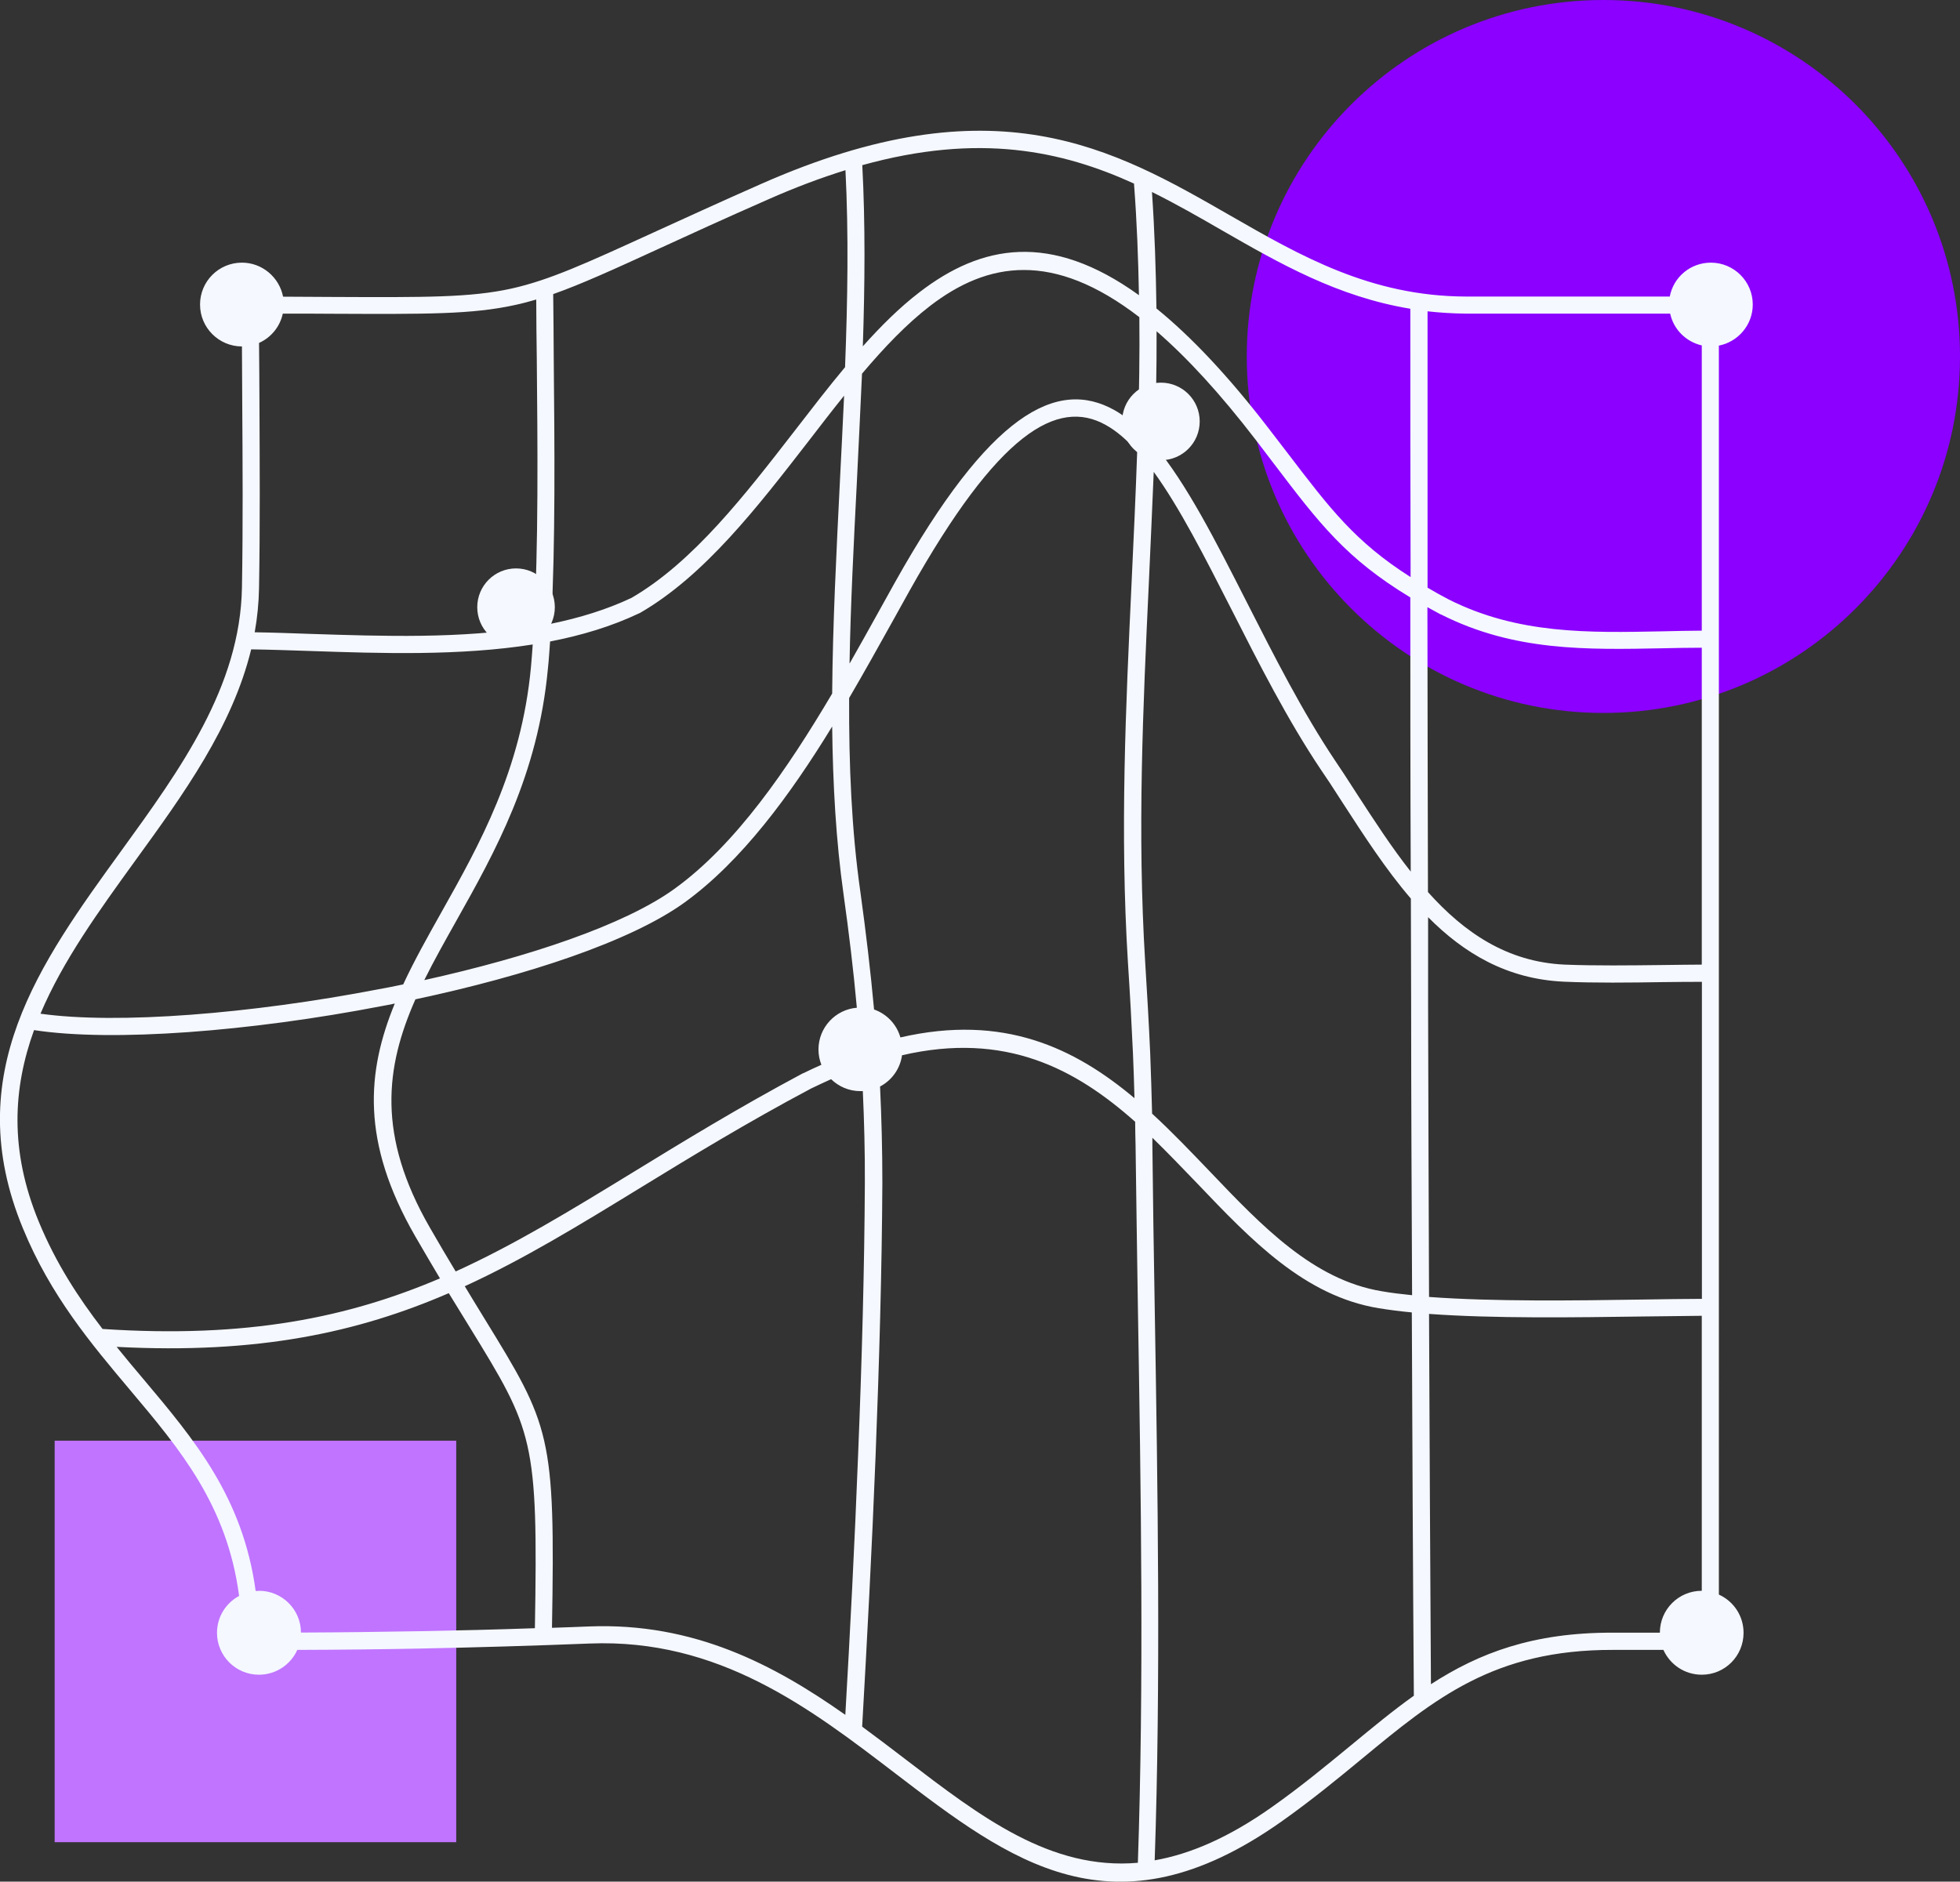 <?xml version="1.0" encoding="UTF-8"?>
<svg id="Layer_1" xmlns="http://www.w3.org/2000/svg" version="1.1" viewBox="0 0 144.52 138.77">
  <rect x="0" y="0" width="144.52" height="138.77" fill="#333333" stroke="none"/>
  <!-- Generator: Adobe Illustrator 29.1.0, SVG Export Plug-In . SVG Version: 2.1.0 Build 142)  -->
  <defs>
    <style>
      .st0 {
        fill: #c074ff;
      }

      .st0, .st1, .st2 {
        fill-rule: evenodd;
      }

      .st1, .st3 {
        fill: #f5f8ff;
      }

      .st2 {
        fill: #8b00ff;
      }
    </style>
  </defs>
  <polygon class="st0" points="33.64 135.86 4.03 135.86 4.03 106.25 33.64 106.25 33.64 135.86 33.64 135.86"/>
  <path class="st2" d="M118.23,52.58c14.52,0,26.29-11.77,26.29-26.29,0-14.52-11.77-26.29-26.29-26.29s-26.3,11.77-26.3,26.29c0,14.52,11.78,26.29,26.3,26.29h0Z"/>
  <path class="st3" d="M20.87,21.87c-.28-1.42-1.54-2.5-3.03-2.5-1.71,0-3.09,1.38-3.09,3.09s1.39,3.09,3.09,3.09h0l.02,3.95c.03,4.63.06,9.29-.02,13.84-.13,7.3-4.53,13.38-8.9,19.41-6,8.28-11.95,16.47-7.25,27.84,2.04,4.97,5.03,8.51,7.89,11.91,3.69,4.38,7.17,8.51,8.05,15.2-.97.52-1.63,1.54-1.63,2.72,0,1.71,1.39,3.09,3.09,3.09,1.26,0,2.35-.75,2.83-1.83,3.1-.01,6.09-.04,9.06-.1,4.09-.08,8.17-.2,12.5-.37,9.53-.38,16.26,4.78,22.51,9.56,8.5,6.5,16.11,12.33,28.51,3.56,2.23-1.58,4.14-3.15,5.93-4.63,5.36-4.43,9.73-8.04,18.5-8.02h3.72c.49,1.08,1.56,1.83,2.83,1.83,1.71,0,3.08-1.38,3.08-3.09,0-1.26-.74-2.33-1.82-2.82V25.49c1.42-.28,2.5-1.53,2.5-3.03,0-1.71-1.39-3.09-3.09-3.09-1.51,0-2.76,1.07-3.03,2.5h-13.14s-1.91,0-1.91,0c-7.02-.03-12.18-3-17.37-5.98-8.63-4.96-17.33-9.95-34.59-2.32-3.06,1.35-5.69,2.56-7.89,3.56-5.07,2.32-7.72,3.53-10.5,4.15-3.03.67-6.33.65-13.21.62l-3.64-.02h0ZM122.39,120.41h-3.46c-5.89-.02-9.87,1.5-13.42,3.8-.06-9.02-.1-18.14-.14-27.31,4.76.35,10.77.26,15.83.19,1.54-.02,2.98-.04,4.28-.05v20.28c-1.71,0-3.09,1.38-3.09,3.09h0ZM19.09,117.33c-.08,0-.16,0-.24,0-.94-6.91-4.52-11.16-8.3-15.65-.65-.77-1.31-1.55-1.95-2.35,10.43.55,17.81-1.07,24.49-3.96.56.91,1.06,1.73,1.53,2.49,4.71,7.67,5.06,8.25,4.82,22.22-2.88.1-5.68.17-8.47.22-2.89.05-5.79.09-8.78.1,0-1.7-1.39-3.08-3.09-3.08h0ZM64.45,74.47c-.26-2.85-.6-5.72-1.01-8.69h0c-.65-4.54-.85-9.34-.83-14.3,1.13-1.93,2.2-3.86,3.22-5.69.37-.66.72-1.29,1.25-2.25,6.5-11.59,10.87-14.2,14.45-12.2.8.44,1.56,1.11,2.32,1.95-.11,3.22-.26,6.42-.41,9.62-.43,9.22-.87,18.43-.27,28.11h0c.15,2.27.27,4.5.37,6.7.05,1.09.08,2.18.11,3.27-4.43-3.72-9.66-6.23-17.26-4.48-.27-.96-1-1.73-1.94-2.06h0ZM66.49,77.83c7.66-1.78,12.82,1,17.21,4.9,0,.57.02,1.14.03,1.71.05,3.89.11,7.85.17,11.85.23,13.7.45,27.95,0,41.09-6.43.56-11.58-3.38-17.12-7.62-1.06-.81-2.12-1.62-3.21-2.42.36-6.28.72-13.11.99-19.95.27-6.92.47-13.83.5-20.17,0-2.43-.06-4.78-.17-7.09.86-.45,1.48-1.3,1.62-2.3h0ZM63.62,80.47c.1,2.21.16,4.45.15,6.74-.03,6.31-.22,13.21-.5,20.13-.25,6.5-.59,13.04-.94,19.13-5.25-3.7-11.16-6.82-18.89-6.52-.92.04-1.84.07-2.74.1.25-14.29-.12-14.89-5-22.84-.44-.72-.92-1.5-1.43-2.35,4.34-1.99,8.46-4.51,13.01-7.3,3.74-2.29,7.78-4.76,12.52-7.28.5-.24.99-.47,1.48-.69.56.54,1.31.88,2.16.88.06,0,.12,0,.19,0h0ZM60.56,78.53c-.43.19-.88.4-1.33.62h-.02c-4.74,2.53-8.82,5.03-12.59,7.34-4.56,2.79-8.67,5.3-13.02,7.28-.59-.98-1.22-2.04-1.89-3.21-3.95-6.84-3.28-11.88-1.08-16.86,8.22-1.75,15.84-4.26,19.83-7.13,4.22-3.05,7.8-7.93,10.9-12.99.05,4.27.28,8.42.84,12.38h0c.4,2.85.73,5.6.98,8.36-1.58.13-2.83,1.46-2.83,3.08,0,.4.08.79.22,1.14h0ZM20.85,23.13c1.49,0,2.62,0,3.65.01,6.98.03,10.32.05,13.49-.65.52-.11,1.03-.25,1.55-.4,0,1.38.02,2.86.04,4.38.06,6.4.13,13.8-.22,19.76-5.34.89-11.19.69-16.45.52-1.42-.05-2.8-.1-4.13-.12.19-1.06.3-2.15.32-3.27.08-4.56.05-9.23.03-13.86,0-1.35-.02-2.7-.03-4.21.88-.39,1.54-1.19,1.75-2.15h0ZM125.48,25.48v21.03c-.91,0-1.9.03-2.89.05-5.47.11-10.66.22-15.77-2.35h0c-.56-.29-1.07-.58-1.56-.87,0-6.82,0-13.61,0-20.38.9.1,1.84.16,2.81.17h1.91s13.17,0,13.17,0c.25,1.17,1.18,2.09,2.35,2.35h0ZM7.56,98.01c-1.77-2.3-3.43-4.83-4.7-7.91-2.18-5.28-1.89-9.87-.35-14.13,5.79.89,15.94.1,25.63-1.77.33-.06.65-.12.97-.19-2.06,5.01-2.52,10.18,1.51,17.17.66,1.14,1.26,2.16,1.82,3.1-6.74,2.87-14.2,4.44-24.88,3.73h0ZM2.98,74.77c1.66-3.93,4.32-7.6,6.98-11.28,3.58-4.93,7.17-9.89,8.56-15.6,1.38.02,2.84.07,4.35.12,5.23.18,11.03.37,16.41-.48-.04.57-.08,1.13-.13,1.66-.7,7.58-3.81,13.12-6.61,18.1-1.02,1.82-2,3.56-2.81,5.31-.6.13-1.22.25-1.83.36-9.41,1.81-19.23,2.6-24.92,1.8h0ZM31.29,72.27c.71-1.43,1.52-2.87,2.35-4.35,2.86-5.09,6.03-10.75,6.76-18.61.07-.64.11-1.31.16-2,2.32-.45,4.53-1.11,6.57-2.08l.05-.02c4.78-2.76,8.66-7.8,12.45-12.69.87-1.13,1.73-2.25,2.61-3.34-.09,2.1-.21,4.22-.31,6.33-.26,5.27-.53,10.52-.57,15.64-3.29,5.56-7.1,11.14-11.64,14.41-3.69,2.66-10.71,5.01-18.42,6.72h0ZM40.64,46c.32-5.94.25-13.22.19-19.53,0-1.68-.03-3.29-.04-4.78,2.07-.73,4.44-1.81,7.95-3.42,2.07-.95,4.57-2.1,7.87-3.55,2.03-.9,3.93-1.61,5.73-2.17.24,4.7.16,9.58-.03,14.53-1.24,1.48-2.46,3.07-3.69,4.66-3.7,4.78-7.51,9.71-12.05,12.35-1.84.87-3.84,1.48-5.93,1.91h0ZM62.64,48.92c.08-4.39.31-8.87.54-13.36.13-2.67.26-5.34.38-8,1.63-1.93,3.29-3.67,5.02-5,4.26-3.27,9.07-4.07,15.43.83.03,2.75-.02,5.47-.09,8.17-.57-.53-1.14-.97-1.74-1.31-4.26-2.39-9.22.26-16.18,12.68-.28.5-.76,1.37-1.25,2.25-.67,1.21-1.37,2.46-2.09,3.73h0ZM63.62,25.55c.15-4.55.19-9.03-.04-13.37,8.62-2.39,14.72-1.06,20.04,1.36v.07c.21,2.75.31,5.47.36,8.16-6.53-4.71-11.63-3.72-16.18-.22-1.45,1.11-2.83,2.48-4.18,3.99h0ZM85.14,137.21c.45-13.09.23-27.29,0-40.94-.07-4.02-.13-7.99-.17-11.84v-.52c1.12,1.09,2.21,2.23,3.3,3.36,4.02,4.22,7.93,8.31,13.39,9.21.75.12,1.57.23,2.44.31.04,9.5.08,18.94.15,28.27-1.55,1.1-3.04,2.34-4.63,3.65-1.79,1.47-3.67,3.03-5.85,4.57-3.17,2.24-6.01,3.46-8.64,3.92h0ZM84.95,82.15c-.04-1.5-.08-2.98-.14-4.46-.1-2.26-.23-4.49-.37-6.73-.59-9.62-.16-18.8.27-27.98.12-2.72.25-5.44.36-8.18,1.91,2.63,3.76,6.27,5.74,10.16,2,3.94,4.12,8.13,6.61,11.84l.64.95h0c.53.81.75,1.16.97,1.5h0c1.55,2.39,3.15,4.87,5,7.02l.02,7.85c0,7.15.04,14.3.07,21.4-.8-.08-1.55-.17-2.23-.29-5.04-.83-8.81-4.77-12.68-8.83-1.39-1.45-2.78-2.91-4.25-4.26h0ZM85.14,32.86c.09-2.79.15-5.6.14-8.43,2.24,1.94,4.67,4.57,7.32,8.02h0c.41.55.9,1.17,1.34,1.76,3.34,4.4,5.32,6.99,10.05,9.85,0,6.73,0,13.48.03,20.22-1.42-1.8-2.7-3.78-3.95-5.7h0c-.43-.67-.86-1.32-.97-1.5h0s-.64-.96-.64-.96c-2.44-3.64-4.54-7.8-6.53-11.71-2.31-4.55-4.45-8.76-6.79-11.55h0ZM85.27,22.75c-.04-2.83-.13-5.68-.33-8.59,1.76.87,3.45,1.84,5.13,2.81,4.3,2.47,8.57,4.92,13.92,5.8,0,6.57,0,13.17.02,19.79-4.09-2.6-5.96-5.07-9.05-9.12-.41-.53-.82-1.07-1.36-1.77h0c-3.02-3.94-5.79-6.86-8.33-8.92h0ZM105.37,95.64c-.03-7.14-.05-14.32-.07-21.51v-6.49c2.64,2.66,5.81,4.57,10.02,4.76,2.26.1,4.85.07,7.35.03.9-.01,1.78-.02,2.82-.02v23.38c-1.31,0-2.76.03-4.3.05-5.07.08-11.1.16-15.82-.19h0ZM105.29,65.78c-.02-7-.03-14.01-.04-21,.31.17.64.35.97.53h.02c5.39,2.73,10.73,2.61,16.38,2.5.9-.02,1.83-.04,2.86-.04v23.37c-.82,0-1.82.02-2.84.03-2.47.03-5.03.06-7.27-.03-4.26-.19-7.43-2.39-10.08-5.35h0Z"/>
  <path class="st1" d="M85.6,28.22c1.58,0,2.86,1.28,2.86,2.86s-1.28,2.86-2.86,2.86-2.86-1.28-2.86-2.86,1.27-2.86,2.86-2.86h0Z"/>
  <path class="st1" d="M38.05,41.92c1.57,0,2.86,1.28,2.86,2.86s-1.28,2.86-2.86,2.86-2.86-1.28-2.86-2.86,1.28-2.86,2.86-2.86h0Z"/>
</svg>
